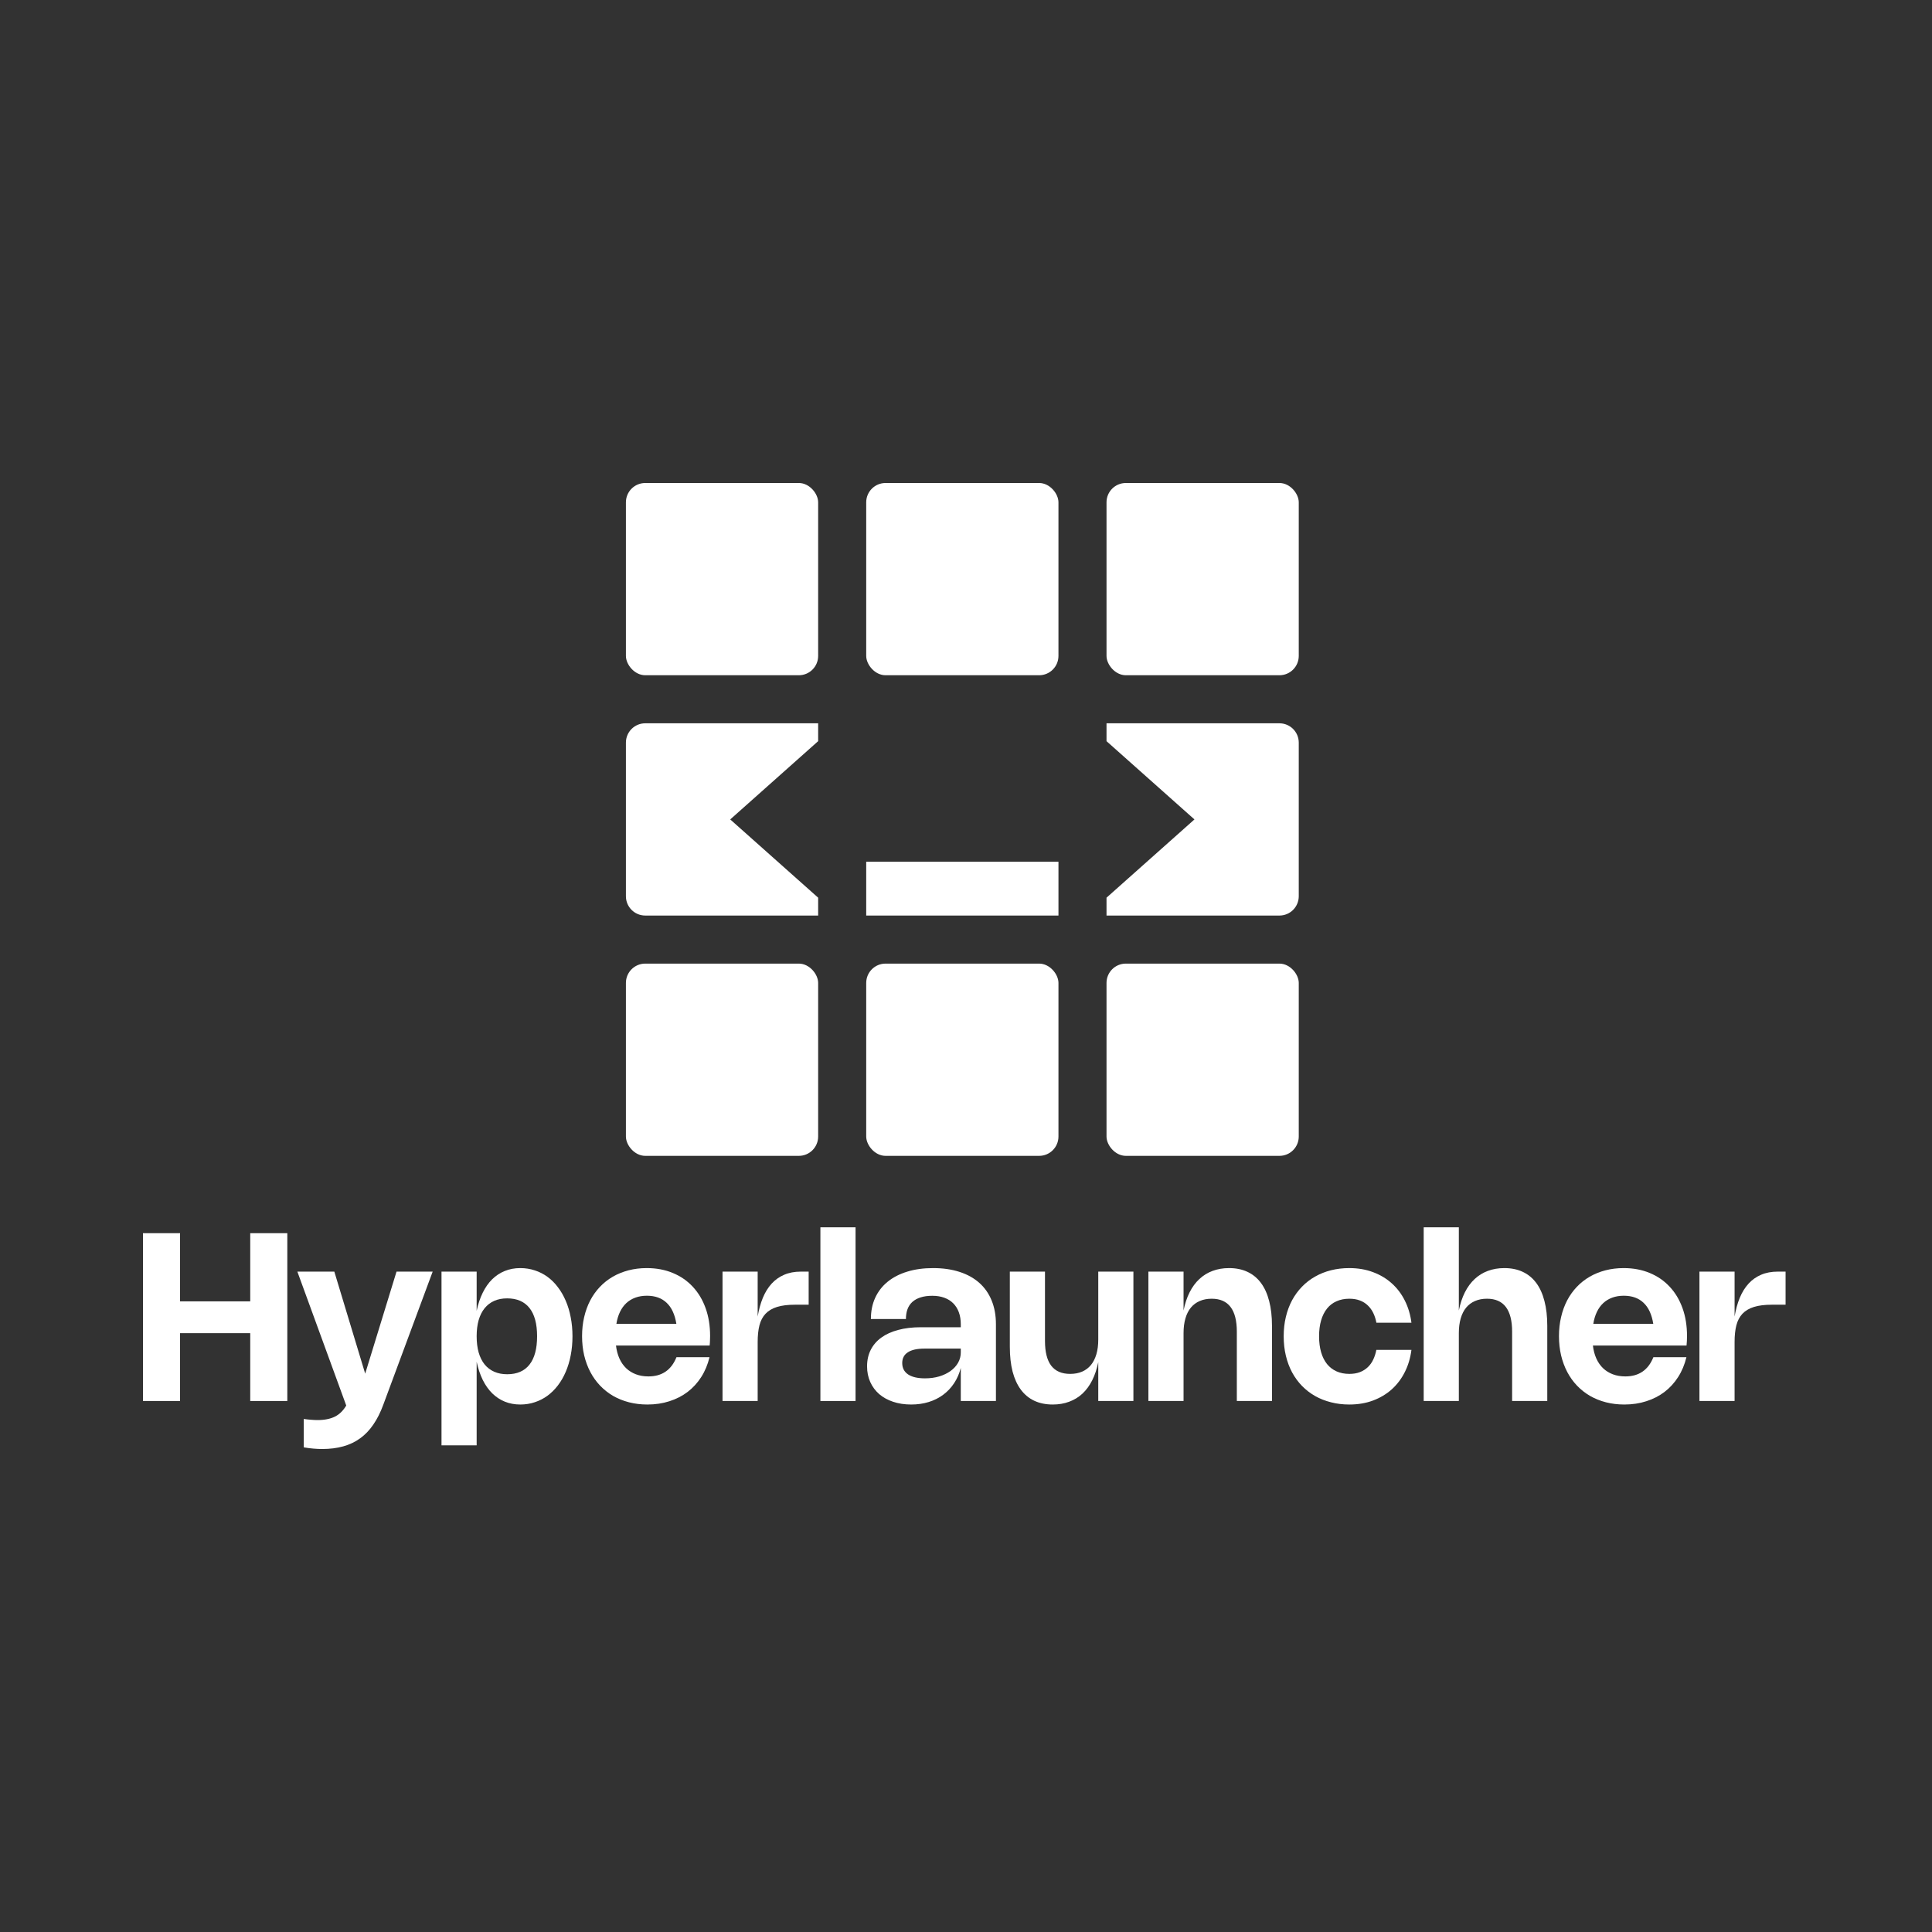 <svg width="500" height="500" viewBox="0 0 500 500" fill="none" xmlns="http://www.w3.org/2000/svg">
<rect width="500" height="500" fill="#323232"/>
<path d="M448.909 362.578H439.813V329.093H448.909V340.725C449.213 338.933 449.659 337.318 450.246 335.881C450.843 334.443 451.597 333.223 452.509 332.221C453.42 331.219 454.503 330.449 455.758 329.913C457.014 329.366 458.461 329.093 460.102 329.093H462.106V337.657H458.583C456.72 337.657 455.166 337.85 453.921 338.235C452.686 338.619 451.694 339.206 450.944 339.996C450.205 340.786 449.679 341.788 449.365 343.003C449.061 344.208 448.909 345.635 448.909 347.285V362.578Z" fill="white"/>
<path d="M436.447 351.234C435.991 353.137 435.277 354.848 434.305 356.367C433.344 357.875 432.169 359.161 430.782 360.224C429.395 361.277 427.821 362.082 426.059 362.639C424.308 363.206 422.415 363.489 420.38 363.489C418.699 363.489 417.11 363.297 415.611 362.912C414.123 362.527 412.751 361.975 411.496 361.257C410.251 360.528 409.127 359.642 408.125 358.599C407.132 357.556 406.292 356.382 405.604 355.076C404.915 353.76 404.384 352.327 404.009 350.778C403.645 349.219 403.462 347.559 403.462 345.797C403.462 344.046 403.645 342.396 404.009 340.847C404.374 339.287 404.895 337.855 405.573 336.549C406.262 335.243 407.097 334.074 408.079 333.041C409.061 332.008 410.17 331.133 411.405 330.414C412.65 329.695 414.012 329.143 415.49 328.758C416.968 328.374 418.537 328.181 420.197 328.181C422.678 328.181 424.925 328.602 426.94 329.442C428.955 330.272 430.676 331.457 432.103 332.995C433.541 334.524 434.65 336.372 435.429 338.538C436.209 340.695 436.598 343.099 436.598 345.752C436.598 346.157 436.588 346.567 436.568 346.982C436.558 347.387 436.528 347.802 436.477 348.227H412.24C412.392 349.482 412.69 350.606 413.136 351.598C413.581 352.58 414.164 353.416 414.882 354.104C415.601 354.782 416.441 355.304 417.403 355.668C418.375 356.033 419.453 356.215 420.638 356.215C424.151 356.215 426.571 354.555 427.897 351.234H436.447ZM427.866 342.608C427.482 340.199 426.646 338.386 425.361 337.172C424.085 335.947 422.379 335.334 420.243 335.334C419.15 335.334 418.157 335.496 417.267 335.82C416.376 336.144 415.596 336.615 414.928 337.232C414.26 337.85 413.708 338.614 413.273 339.525C412.837 340.426 412.529 341.454 412.346 342.608H427.866Z" fill="white"/>
<path d="M377.547 362.578H368.45V317.627H377.547V339.161C377.901 337.389 378.422 335.82 379.111 334.453C379.799 333.086 380.64 331.942 381.632 331.021C382.624 330.089 383.763 329.386 385.049 328.91C386.344 328.424 387.767 328.181 389.316 328.181C391.118 328.181 392.707 328.505 394.084 329.153C395.471 329.801 396.636 330.758 397.577 332.023C398.519 333.289 399.227 334.853 399.703 336.716C400.189 338.568 400.432 340.704 400.432 343.124V362.578H391.336V344.643C391.336 338.953 389.169 336.108 384.836 336.108C383.672 336.108 382.639 336.306 381.738 336.7C380.837 337.085 380.073 337.652 379.445 338.401C378.827 339.15 378.357 340.082 378.033 341.196C377.709 342.299 377.547 343.57 377.547 345.007V362.578Z" fill="white"/>
<path d="M341.375 345.828C341.375 347.377 341.553 348.759 341.907 349.973C342.261 351.178 342.773 352.196 343.441 353.026C344.109 353.846 344.929 354.474 345.901 354.909C346.873 355.344 347.976 355.562 349.212 355.562C350.244 355.562 351.155 355.41 351.945 355.106C352.745 354.792 353.428 354.362 353.995 353.816C354.572 353.269 355.038 352.616 355.392 351.856C355.757 351.097 356.025 350.262 356.197 349.351H365.278C365.015 351.426 364.448 353.33 363.578 355.061C362.717 356.792 361.593 358.285 360.206 359.541C358.819 360.786 357.194 361.758 355.332 362.456C353.479 363.145 351.434 363.489 349.196 363.489C347.526 363.489 345.946 363.297 344.458 362.912C342.97 362.537 341.598 361.996 340.343 361.287C339.087 360.568 337.959 359.698 336.956 358.675C335.954 357.642 335.099 356.473 334.39 355.167C333.691 353.851 333.155 352.413 332.78 350.854C332.406 349.285 332.218 347.609 332.218 345.828C332.218 344.046 332.406 342.375 332.78 340.816C333.155 339.247 333.691 337.809 334.39 336.503C335.099 335.197 335.954 334.028 336.956 332.995C337.959 331.963 339.087 331.092 340.343 330.383C341.598 329.665 342.97 329.118 344.458 328.743C345.946 328.369 347.526 328.181 349.196 328.181C351.434 328.181 353.479 328.531 355.332 329.229C357.194 329.918 358.819 330.89 360.206 332.145C361.593 333.39 362.717 334.878 363.578 336.61C364.448 338.341 365.015 340.244 365.278 342.32H356.212C356.04 341.408 355.772 340.573 355.407 339.814C355.043 339.055 354.572 338.402 353.995 337.855C353.428 337.298 352.745 336.868 351.945 336.564C351.155 336.26 350.244 336.109 349.212 336.109C347.976 336.109 346.873 336.326 345.901 336.762C344.929 337.187 344.109 337.814 343.441 338.645C342.773 339.475 342.261 340.492 341.907 341.697C341.553 342.902 341.375 344.279 341.375 345.828Z" fill="white"/>
<path d="M306.303 362.578H297.206V329.093H306.303V339.161C306.657 337.389 307.178 335.82 307.867 334.453C308.555 333.087 309.395 331.942 310.388 331.021C311.38 330.09 312.519 329.386 313.804 328.91C315.1 328.424 316.523 328.181 318.072 328.181C319.874 328.181 321.463 328.505 322.84 329.153C324.227 329.801 325.391 330.758 326.333 332.023C327.274 333.289 327.983 334.853 328.459 336.716C328.945 338.569 329.188 340.705 329.188 343.125V362.578H320.091V344.643C320.091 338.953 317.925 336.109 313.592 336.109C312.428 336.109 311.395 336.306 310.494 336.701C309.593 337.086 308.828 337.652 308.201 338.402C307.583 339.151 307.112 340.082 306.788 341.196C306.465 342.299 306.303 343.57 306.303 345.008V362.578Z" fill="white"/>
<path d="M284.229 329.093H293.325V362.578H284.229V352.509C283.874 354.281 283.353 355.85 282.665 357.217C281.976 358.584 281.136 359.733 280.144 360.664C279.151 361.586 278.007 362.284 276.712 362.76C275.426 363.246 274.008 363.489 272.459 363.489C270.657 363.489 269.063 363.165 267.676 362.517C266.299 361.869 265.14 360.912 264.198 359.647C263.257 358.381 262.543 356.822 262.057 354.97C261.581 353.107 261.343 350.966 261.343 348.546V329.093H270.44V347.027C270.44 349.882 270.976 352.018 272.049 353.436C273.133 354.853 274.768 355.562 276.955 355.562C278.109 355.562 279.136 355.37 280.037 354.985C280.949 354.59 281.713 354.018 282.33 353.269C282.948 352.509 283.419 351.578 283.743 350.475C284.067 349.371 284.229 348.1 284.229 346.663V329.093Z" fill="white"/>
<path d="M225.386 341.363C225.386 339.328 225.755 337.501 226.494 335.881C227.243 334.251 228.311 332.869 229.698 331.735C231.096 330.591 232.786 329.715 234.771 329.108C236.755 328.49 238.992 328.181 241.483 328.181C244.034 328.181 246.317 328.51 248.332 329.168C250.346 329.816 252.052 330.763 253.449 332.008C254.847 333.254 255.91 334.777 256.639 336.579C257.378 338.381 257.747 340.426 257.747 342.714V362.578H248.651V354.013C248.276 355.481 247.699 356.802 246.919 357.976C246.15 359.141 245.214 360.133 244.11 360.953C243.017 361.773 241.766 362.401 240.359 362.836C238.962 363.271 237.443 363.489 235.803 363.489C234.092 363.489 232.533 363.251 231.126 362.775C229.729 362.31 228.529 361.646 227.527 360.786C226.535 359.915 225.765 358.872 225.218 357.658C224.672 356.443 224.398 355.091 224.398 353.603C224.398 352.013 224.712 350.596 225.34 349.351C225.978 348.095 226.889 347.037 228.073 346.177C229.268 345.306 230.726 344.643 232.447 344.188C234.168 343.722 236.122 343.489 238.309 343.489H248.651V342.714C248.651 341.56 248.484 340.528 248.149 339.617C247.815 338.705 247.334 337.936 246.707 337.308C246.079 336.67 245.305 336.184 244.383 335.85C243.472 335.516 242.434 335.349 241.27 335.349C240.096 335.349 239.078 335.491 238.218 335.774C237.367 336.048 236.659 336.443 236.092 336.959C235.535 337.475 235.12 338.108 234.846 338.857C234.583 339.596 234.452 340.432 234.452 341.363H225.386ZM239.25 349.017C237.357 349.017 235.925 349.336 234.953 349.973C233.981 350.601 233.495 351.527 233.495 352.752C233.495 354.028 234.001 355.01 235.014 355.699C236.036 356.377 237.494 356.716 239.387 356.716C240.723 356.716 241.954 356.549 243.077 356.215C244.211 355.871 245.188 355.4 246.008 354.803C246.838 354.205 247.486 353.497 247.952 352.677C248.418 351.856 248.651 350.966 248.651 350.004V349.017H239.25Z" fill="white"/>
<path d="M221.415 362.578H212.319V317.627H221.415V362.578Z" fill="white"/>
<path d="M196.085 362.578H186.988V329.093H196.085V340.725C196.388 338.933 196.834 337.318 197.421 335.881C198.018 334.443 198.773 333.223 199.684 332.221C200.595 331.219 201.678 330.449 202.934 329.913C204.189 329.366 205.637 329.093 207.277 329.093H209.281V337.657H205.758C203.895 337.657 202.341 337.85 201.096 338.235C199.861 338.619 198.869 339.206 198.12 339.996C197.381 340.786 196.854 341.788 196.54 343.003C196.237 344.208 196.085 345.635 196.085 347.285V362.578Z" fill="white"/>
<path d="M183.623 351.234C183.167 353.137 182.454 354.848 181.482 356.367C180.52 357.875 179.345 359.161 177.958 360.224C176.571 361.277 174.997 362.082 173.236 362.639C171.484 363.206 169.591 363.489 167.556 363.489C165.875 363.489 164.286 363.297 162.788 362.912C161.299 362.527 159.927 361.975 158.672 361.257C157.427 360.528 156.303 359.642 155.301 358.599C154.309 357.556 153.468 356.382 152.78 355.076C152.091 353.76 151.56 352.327 151.185 350.778C150.821 349.219 150.639 347.559 150.639 345.797C150.639 344.046 150.821 342.396 151.185 340.847C151.55 339.287 152.071 337.855 152.75 336.549C153.438 335.243 154.273 334.074 155.255 333.041C156.237 332.008 157.346 331.133 158.581 330.414C159.826 329.695 161.188 329.143 162.666 328.758C164.144 328.374 165.713 328.181 167.374 328.181C169.854 328.181 172.102 328.602 174.116 329.442C176.131 330.272 177.852 331.457 179.28 332.995C180.717 334.524 181.826 336.372 182.605 338.538C183.385 340.695 183.775 343.099 183.775 345.752C183.775 346.157 183.765 346.567 183.744 346.982C183.734 347.387 183.704 347.802 183.653 348.227H159.416C159.568 349.482 159.867 350.606 160.312 351.598C160.758 352.58 161.34 353.416 162.059 354.104C162.777 354.782 163.618 355.304 164.579 355.668C165.551 356.033 166.63 356.215 167.814 356.215C171.327 356.215 173.747 354.555 175.073 351.234H183.623ZM175.043 342.608C174.658 340.199 173.823 338.386 172.537 337.172C171.261 335.947 169.555 335.334 167.419 335.334C166.326 335.334 165.334 335.496 164.443 335.82C163.552 336.144 162.772 336.615 162.104 337.232C161.436 337.85 160.884 338.614 160.449 339.525C160.014 340.426 159.705 341.454 159.523 342.608H175.043Z" fill="white"/>
<path d="M123.358 339.237C123.732 337.475 124.259 335.911 124.937 334.544C125.615 333.167 126.43 332.008 127.382 331.067C128.344 330.125 129.432 329.411 130.647 328.926C131.872 328.429 133.203 328.181 134.641 328.181C135.967 328.181 137.223 328.379 138.407 328.774C139.592 329.158 140.685 329.715 141.687 330.444C142.69 331.173 143.586 332.064 144.375 333.117C145.175 334.16 145.853 335.334 146.41 336.64C146.977 337.946 147.407 339.374 147.701 340.923C148.005 342.461 148.157 344.096 148.157 345.828C148.157 347.559 148.005 349.199 147.701 350.748C147.407 352.287 146.977 353.714 146.41 355.03C145.853 356.336 145.175 357.511 144.375 358.554C143.575 359.596 142.674 360.487 141.672 361.226C140.67 361.955 139.576 362.512 138.392 362.897C137.218 363.292 135.967 363.489 134.641 363.489C133.203 363.489 131.872 363.241 130.647 362.745C129.432 362.249 128.344 361.53 127.382 360.588C126.43 359.647 125.615 358.493 124.937 357.126C124.259 355.749 123.732 354.18 123.358 352.418V374.059H114.261V329.093H123.358V339.237ZM123.358 345.828C123.358 347.397 123.53 348.794 123.874 350.019C124.228 351.234 124.74 352.261 125.408 353.102C126.086 353.932 126.916 354.565 127.898 355C128.88 355.435 129.999 355.653 131.254 355.653C133.796 355.653 135.719 354.823 137.025 353.163C138.341 351.502 138.999 349.057 138.999 345.828C138.999 342.598 138.341 340.158 137.025 338.508C135.709 336.848 133.78 336.017 131.239 336.017C129.984 336.017 128.865 336.235 127.883 336.67C126.911 337.106 126.086 337.744 125.408 338.584C124.74 339.414 124.228 340.437 123.874 341.651C123.53 342.866 123.358 344.258 123.358 345.828Z" fill="white"/>
<path d="M111.975 329.093L99.203 363.519C98.474 365.514 97.614 367.23 96.621 368.667C95.639 370.115 94.501 371.305 93.205 372.236C91.909 373.178 90.451 373.871 88.831 374.317C87.211 374.772 85.404 375 83.41 375C81.871 375 80.271 374.858 78.611 374.575V367.225C79.309 367.326 79.952 367.397 80.54 367.437C81.127 367.488 81.678 367.513 82.195 367.513C83.096 367.513 83.916 367.437 84.655 367.286C85.394 367.144 86.067 366.921 86.675 366.617C87.282 366.314 87.824 365.924 88.3 365.448C88.785 364.972 89.221 364.405 89.606 363.747L76.956 329.093H86.523L94.511 355.501L102.62 329.093H111.975Z" fill="white"/>
<path d="M74.358 362.578H64.76V345.023H46.598V362.578H37V319.146H46.598V336.792H64.76V319.146H74.358V362.578Z" fill="white"/>
<rect x="161.985" y="125" width="49.752" height="49.752" rx="5" fill="white"/>
<rect x="224.175" y="125" width="49.752" height="49.752" rx="5" fill="white"/>
<rect x="286.366" y="125" width="49.752" height="49.752" rx="5" fill="white"/>
<rect x="161.985" y="249.381" width="49.752" height="49.752" rx="5" fill="white"/>
<rect x="224.176" y="249.381" width="49.752" height="49.752" rx="5" fill="white"/>
<rect x="286.366" y="249.381" width="49.752" height="49.752" rx="5" fill="white"/>
<path d="M273.928 236.944H224.176V223.013H273.928V236.944Z" fill="white"/>
<path d="M211.738 191.812L188.982 212.067L211.738 232.321V236.943H166.985C164.224 236.943 161.985 234.704 161.985 231.943V192.191C161.985 189.43 164.224 187.191 166.985 187.191H211.738V191.812Z" fill="white"/>
<path d="M331.118 187.191C333.879 187.191 336.117 189.43 336.118 192.191V231.944C336.117 234.705 333.879 236.944 331.118 236.944H286.366V232.321L309.121 212.067L286.366 191.812V187.191H331.118Z" fill="white"/>
</svg>
